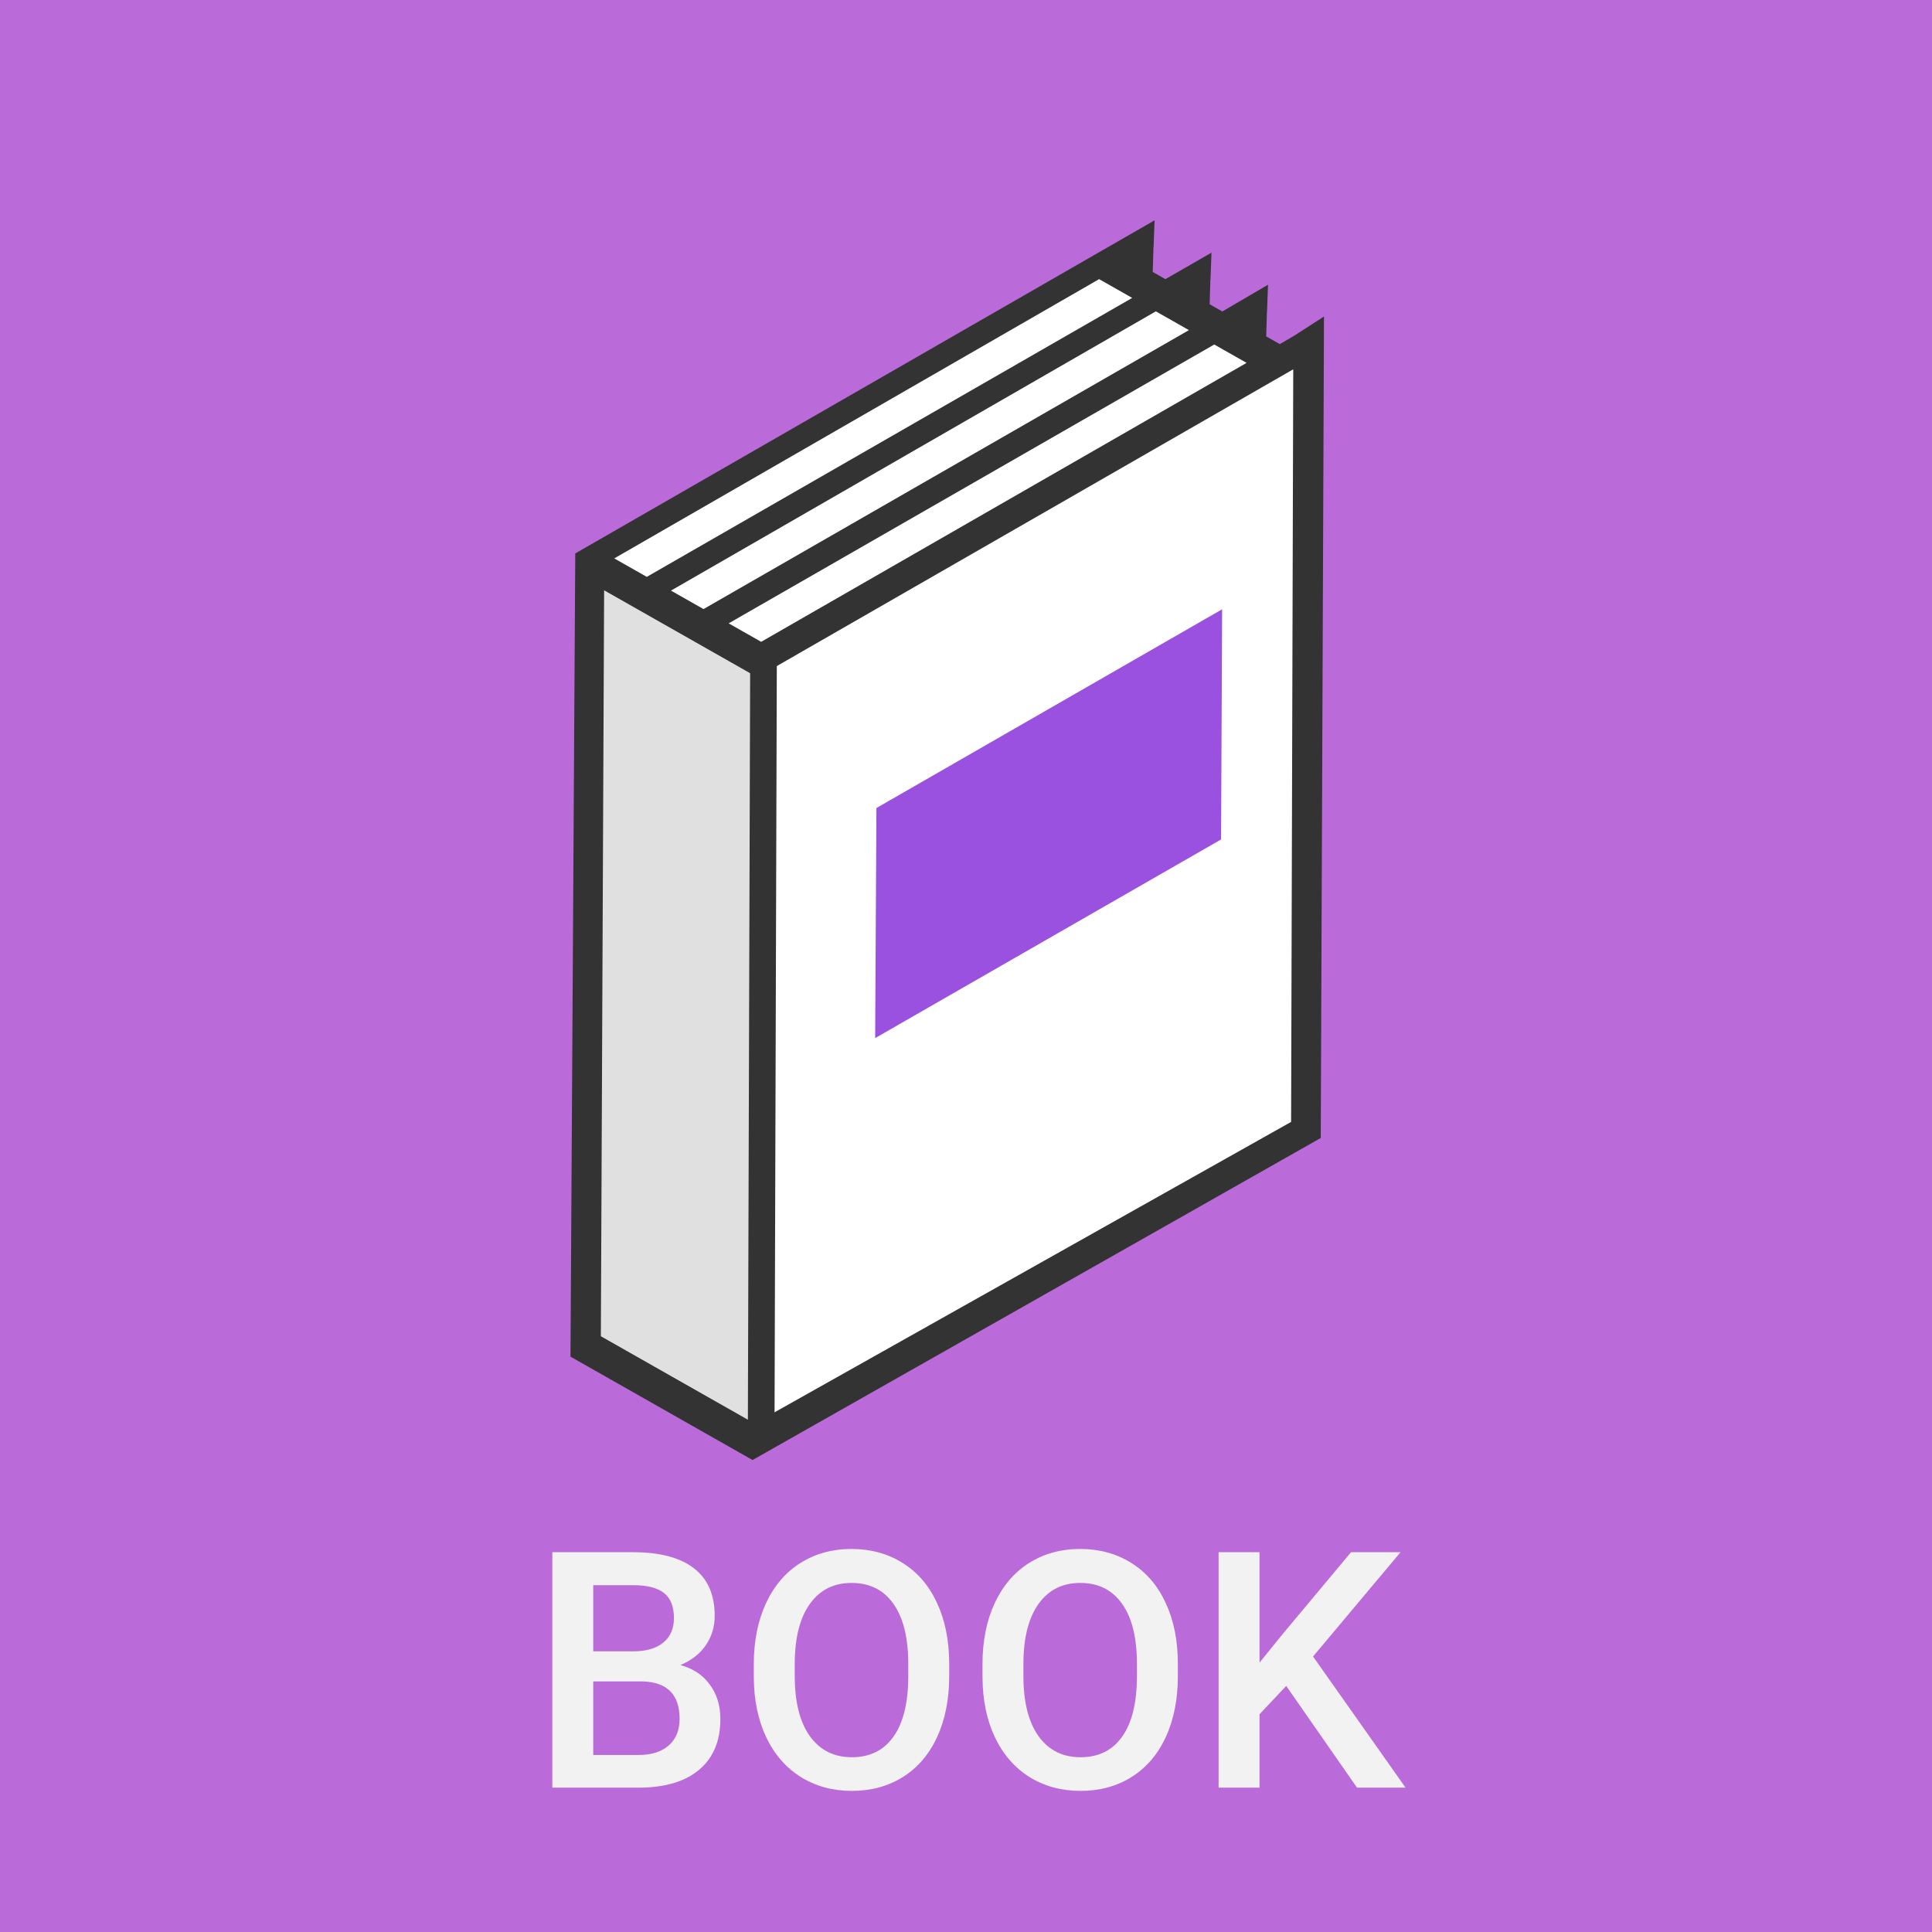 <svg width="70" height="70" viewBox="0 0 70 70" version="1.1" xmlns="http://www.w3.org/2000/svg" xmlns:xlink="http://www.w3.org/1999/xlink">
<rect x="0" y="0" width="70" height="70" fill="#808080" stroke="none"/>
<title>book2</title>
<desc>Created using Figma</desc>
<g id="Canvas" transform="translate(-9798 1475)">
<g id="book2">
<g id="Rectangle 26">
<use xlink:href="#path0_fill" transform="translate(9798 -1475)" fill="#BB6BD9"/>
</g>
<g id="BOOK">
<use xlink:href="#path1_fill" transform="translate(9798 -1421.23)" fill="#F2F2F2"/>
</g>
<g id="book6">
<g id="Layer 2">
<g id="Layer 1">
<g id="Vector">
<use xlink:href="#path2_fill" transform="matrix(0.506 -0.862 -0.87 -0.494 9835.45 -1416.97)" fill="#FFFFFF"/>
</g>
<g id="Vector">
<use xlink:href="#path3_fill" transform="matrix(0.506 -0.862 -0.87 -0.494 9834.75 -1446.08)" fill="#FFFFFF"/>
</g>
<g id="Vector">
<use xlink:href="#path4_fill" transform="matrix(0.506 -0.862 -0.87 -0.494 9825.25 -1422.78)" fill="#E0E0E0"/>
</g>
<g id="Vector">
<use xlink:href="#path5_fill" transform="matrix(0.506 -0.862 -0.87 -0.494 9835.57 -1416.25)" fill="#333333"/>
</g>
<g id="label">
<use xlink:href="#path6_fill" transform="matrix(0.506 -0.862 -0.87 -0.494 9835.94 -1433.85)" fill="#9B51E0"/>
</g>
<g id="Rectangle 27">
<use xlink:href="#path7_fill" transform="matrix(1.006 -0.004 -0.003 0.994 9825.18 -1451)" fill="#333333"/>
</g>
</g>
</g>
</g>
</g>
</g>
<defs>
<path id="path0_fill" d="M 0 0L 70 0L 70 70L 0 70L 0 0Z"/>
<path id="path1_fill" d="M 20.012 11L 20.012 2.469L 22.936 2.469C 23.9 2.469 24.635 2.662 25.139 3.049C 25.643 3.436 25.895 4.012 25.895 4.777C 25.895 5.168 25.789 5.52 25.578 5.832C 25.367 6.145 25.059 6.387 24.652 6.559C 25.113 6.684 25.469 6.92 25.719 7.268C 25.973 7.611 26.1 8.025 26.1 8.51C 26.1 9.311 25.842 9.926 25.326 10.355C 24.814 10.785 24.08 11 23.123 11L 20.012 11ZM 21.494 7.15L 21.494 9.816L 23.141 9.816C 23.605 9.816 23.969 9.701 24.23 9.471C 24.492 9.24 24.623 8.92 24.623 8.51C 24.623 7.623 24.17 7.17 23.264 7.15L 21.494 7.15ZM 21.494 6.061L 22.947 6.061C 23.408 6.061 23.768 5.957 24.025 5.75C 24.287 5.539 24.418 5.242 24.418 4.859C 24.418 4.438 24.297 4.133 24.055 3.945C 23.816 3.758 23.443 3.664 22.936 3.664L 21.494 3.664L 21.494 6.061ZM 34.391 6.957C 34.391 7.793 34.246 8.527 33.957 9.16C 33.668 9.789 33.254 10.273 32.715 10.613C 32.18 10.949 31.562 11.117 30.863 11.117C 30.172 11.117 29.555 10.949 29.012 10.613C 28.473 10.273 28.055 9.791 27.758 9.166C 27.465 8.541 27.316 7.82 27.312 7.004L 27.312 6.523C 27.312 5.691 27.459 4.957 27.752 4.32C 28.049 3.684 28.465 3.197 29 2.861C 29.539 2.521 30.156 2.352 30.852 2.352C 31.547 2.352 32.162 2.52 32.697 2.855C 33.236 3.188 33.652 3.668 33.945 4.297C 34.238 4.922 34.387 5.65 34.391 6.482L 34.391 6.957ZM 32.908 6.512C 32.908 5.566 32.728 4.842 32.369 4.338C 32.014 3.834 31.508 3.582 30.852 3.582C 30.211 3.582 29.709 3.834 29.346 4.338C 28.986 4.838 28.803 5.547 28.795 6.465L 28.795 6.957C 28.795 7.895 28.977 8.619 29.34 9.131C 29.707 9.643 30.215 9.898 30.863 9.898C 31.52 9.898 32.023 9.648 32.375 9.148C 32.73 8.648 32.908 7.918 32.908 6.957L 32.908 6.512ZM 42.676 6.957C 42.676 7.793 42.531 8.527 42.242 9.16C 41.953 9.789 41.539 10.273 41 10.613C 40.465 10.949 39.848 11.117 39.148 11.117C 38.457 11.117 37.84 10.949 37.297 10.613C 36.758 10.273 36.34 9.791 36.043 9.166C 35.75 8.541 35.602 7.82 35.598 7.004L 35.598 6.523C 35.598 5.691 35.744 4.957 36.037 4.32C 36.334 3.684 36.75 3.197 37.285 2.861C 37.824 2.521 38.441 2.352 39.137 2.352C 39.832 2.352 40.447 2.52 40.982 2.855C 41.522 3.188 41.938 3.668 42.23 4.297C 42.523 4.922 42.672 5.65 42.676 6.482L 42.676 6.957ZM 41.193 6.512C 41.193 5.566 41.014 4.842 40.654 4.338C 40.299 3.834 39.793 3.582 39.137 3.582C 38.496 3.582 37.994 3.834 37.631 4.338C 37.272 4.838 37.088 5.547 37.08 6.465L 37.08 6.957C 37.08 7.895 37.262 8.619 37.625 9.131C 37.992 9.643 38.5 9.898 39.148 9.898C 39.805 9.898 40.309 9.648 40.66 9.148C 41.016 8.648 41.193 7.918 41.193 6.957L 41.193 6.512ZM 46.602 7.314L 45.635 8.34L 45.635 11L 44.152 11L 44.152 2.469L 45.635 2.469L 45.635 6.471L 46.455 5.457L 48.951 2.469L 50.744 2.469L 47.574 6.248L 50.926 11L 49.168 11L 46.602 7.314Z"/>
<path id="path2_fill" d="M 0 11.672L 20.314 0L 44.938 14.151L 24.624 25.823L 0 11.672Z"/>
<path id="path3_fill" d="M 18.505 -2.40426e-07L 9.66148e-07 10.651L 9.66148e-07 17.608L 18.505 6.957L 18.505 -2.40426e-07Z"/>
<path id="path4_fill" d="M 24.76 21.18L 0 6.947L 0 2.40375e-07L 24.76 14.225L 24.76 21.18Z"/>
<path id="path5_fill" d="M 46.278 17.292L 45.408 16.827L 45.4 16.827L 44.617 16.402L 44.617 15.835L 45.115 15.552L 46.278 14.961L 20.323 0L 0 11.843L 0 19.426L 25.402 34.001L 25.41 34.001L 46.278 22.016L 45.408 21.552L 45.4 21.552L 44.617 21.127L 44.617 20.599L 46.278 19.646L 45.408 19.182L 45.4 19.182L 44.617 18.756L 44.617 18.229L 46.278 17.292ZM 25.948 28.977L 43.431 18.93L 43.431 20.308L 25.948 30.332L 25.948 28.977ZM 25.948 27.93L 25.948 26.576L 43.431 16.528L 43.431 17.875L 25.948 27.93ZM 24.745 26.056L 24.761 26.079L 24.761 32.426L 1.187 18.851L 1.187 12.449L 20.299 1.221L 44.063 14.953L 24.745 26.056ZM 25.948 31.34L 43.431 21.292L 43.431 22.67L 25.948 32.694L 25.948 31.34Z"/>
<path id="path6_fill" d="M 19.729 4.187L 7.275 11.341L 0 7.162L 12.454 0L 19.729 4.187Z"/>
<path id="path7_fill" d="M 0 0L 0.96 0L 0.96 28.391L 0 28.391L 0 0Z"/>
</defs>
</svg>

